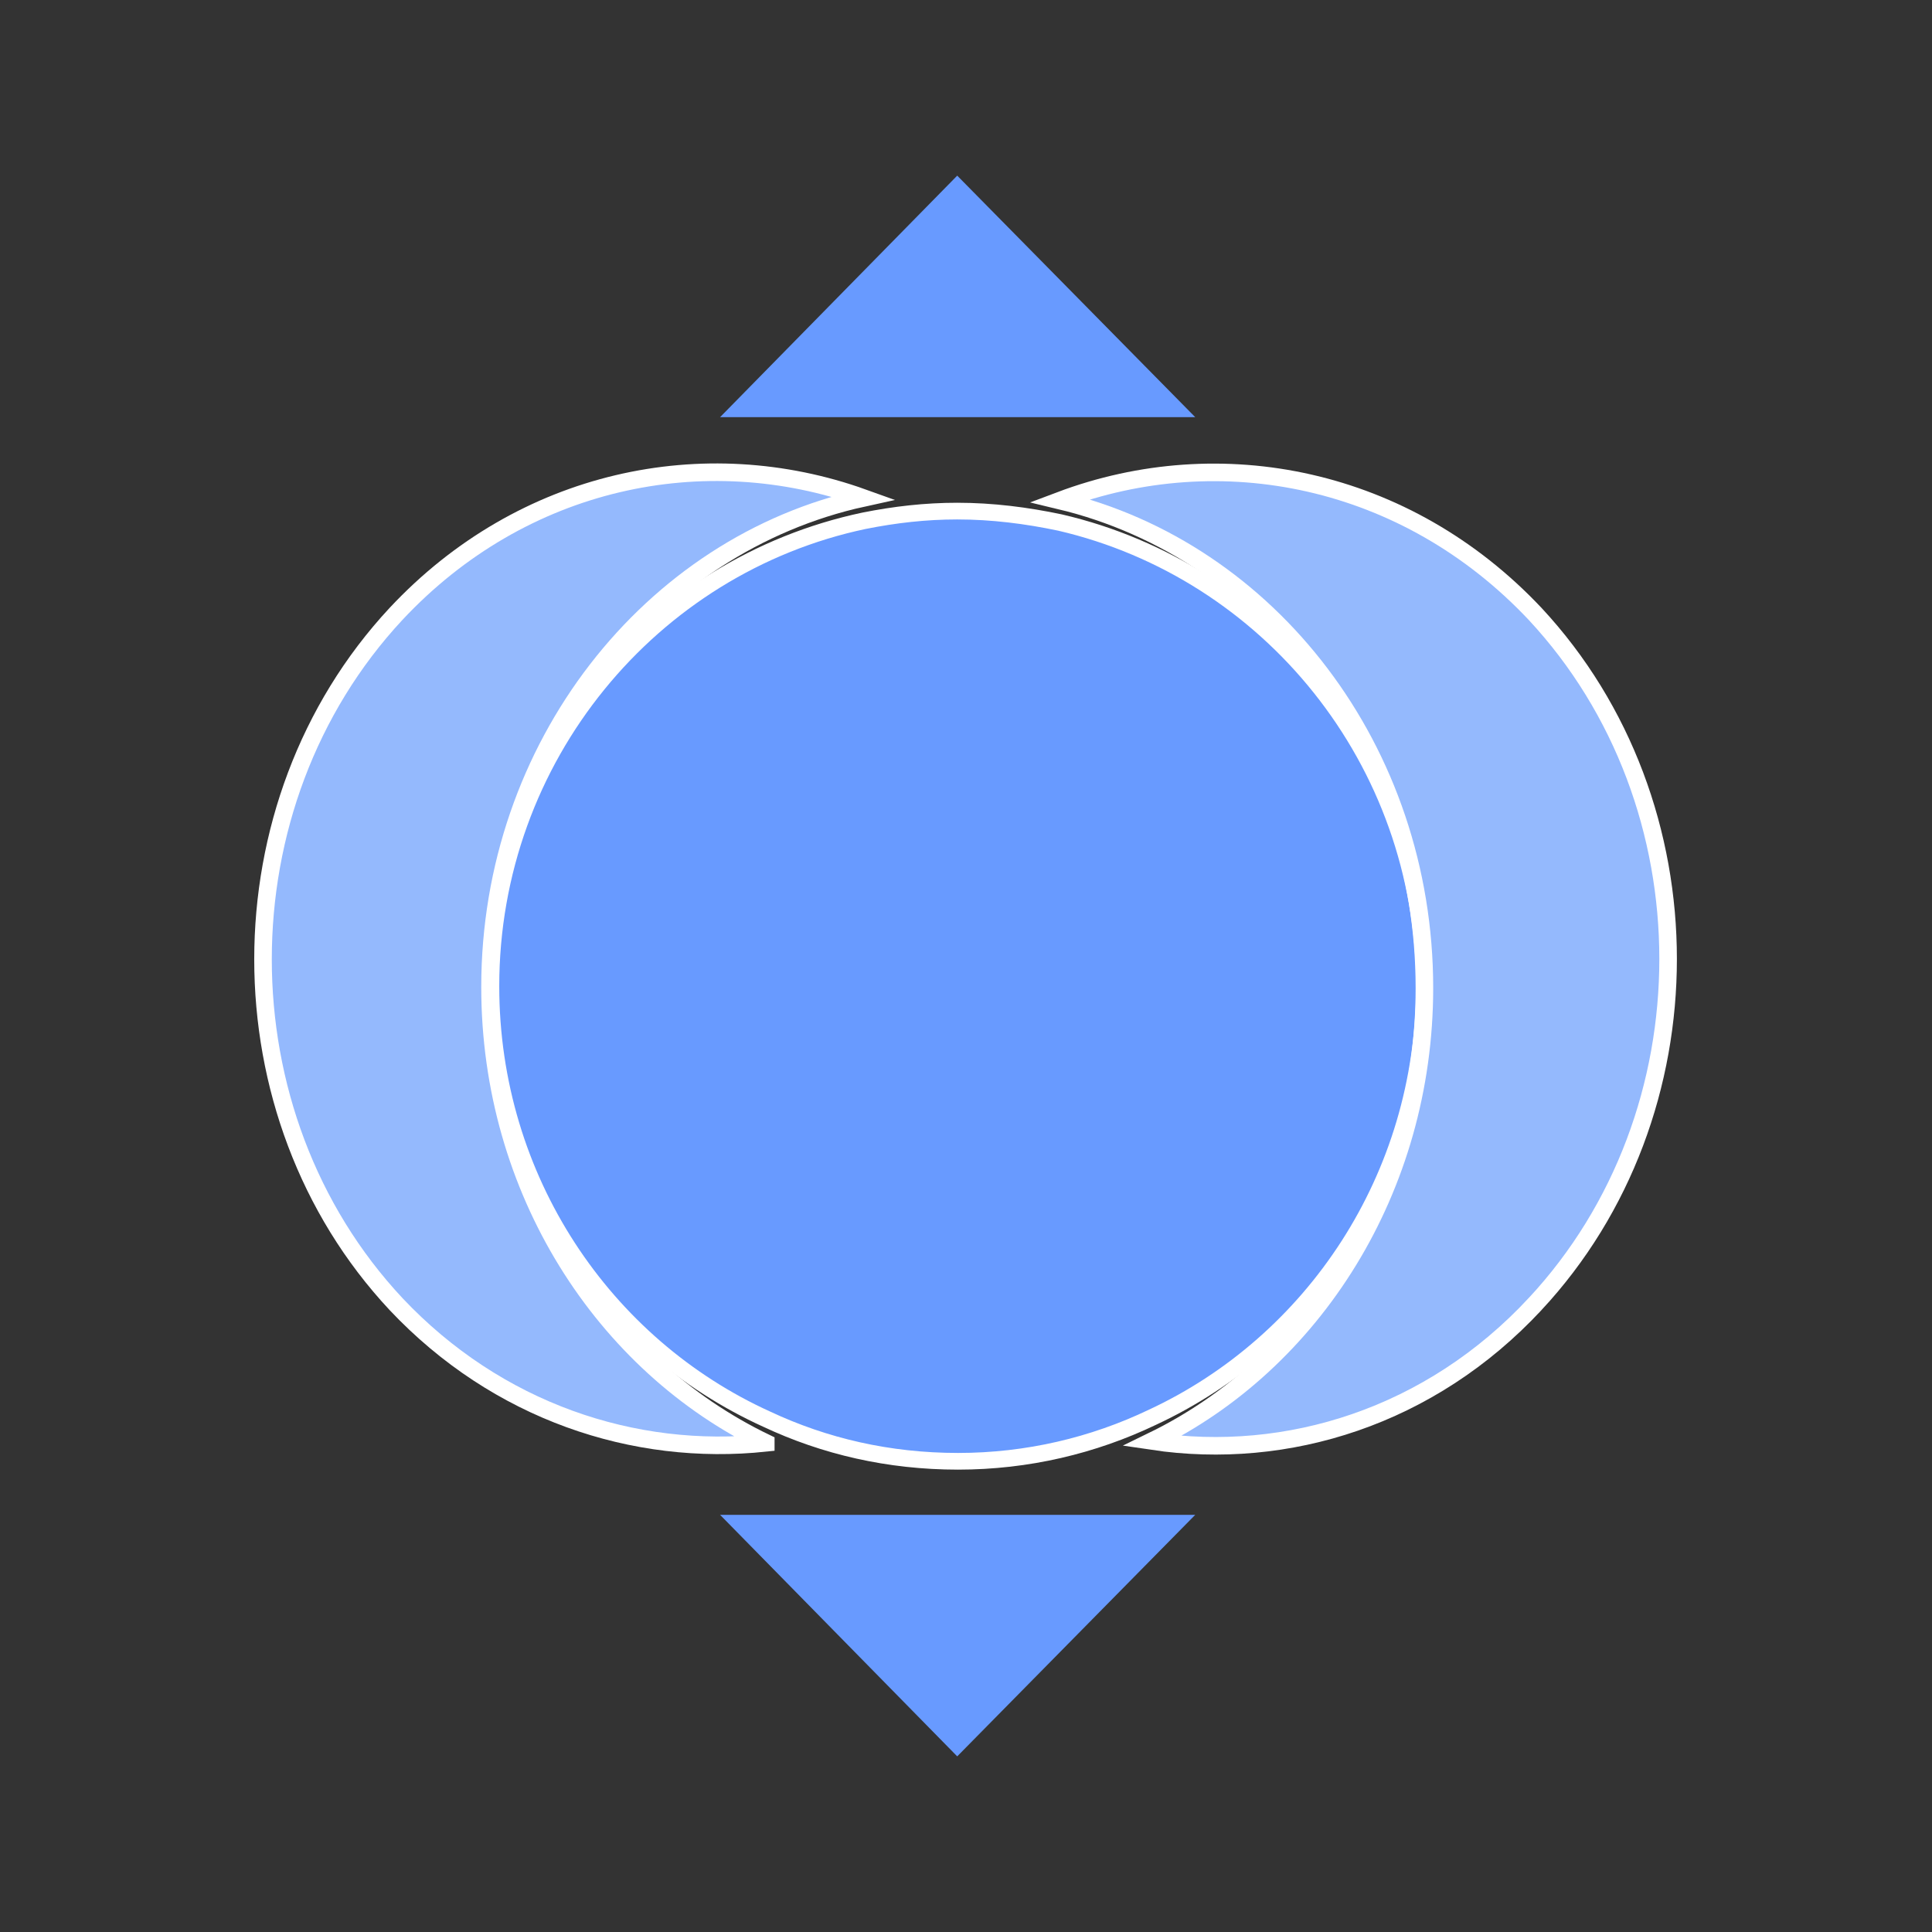 <?xml version="1.0" encoding="UTF-8"?>
<svg id="_图层_1" data-name="图层 1" xmlns="http://www.w3.org/2000/svg" viewBox="0 0 22 22">
  <rect x="0" y="0" width="22" height="22" fill="#333333" stroke="none"/>
  <defs>
    <style>
      .cls-1 {
        fill: #94b9fd;
        stroke-width: .2px;
      }

      .cls-1, .cls-2 {
        stroke: #fff;
        stroke-miterlimit: 10;
      }

      .cls-2 {
        stroke-width: .19px;
      }

      .cls-2, .cls-3 {
        fill: #689aff;
      }
    </style>
  </defs>
  <polygon class="cls-3" points="8.2 4.75 10.9 2 13.61 4.75 8.2 4.75"/>
  <polygon class="cls-3" points="8.2 17.25 10.9 20 13.61 17.25 8.2 17.25"/>
  <path class="cls-1" d="M8.72,16.43c-1.5,.16-3.06-.36-4.21-1.58-2.02-2.16-2.02-5.69,0-7.86,1.44-1.54,3.51-1.97,5.32-1.32-2.42,.53-4.25,2.83-4.25,5.57,0,2.31,1.29,4.3,3.14,5.19Z"/>
  <path class="cls-2" d="M16.22,11.23c0,2.18-1.27,4.06-3.1,4.91-.67,.32-1.42,.5-2.21,.5s-1.52-.17-2.18-.48c-1.85-.84-3.14-2.73-3.14-4.93,0-2.61,1.83-4.79,4.25-5.3h0c.35-.07,.7-.11,1.06-.11,.4,0,.79,.05,1.17,.13,2.37,.55,4.15,2.7,4.15,5.28Z"/>
  <path class="cls-1" d="M17.48,14.85c-1.19,1.28-2.82,1.79-4.36,1.56,1.83-.89,3.1-2.87,3.1-5.16,0-2.71-1.77-4.98-4.15-5.55,1.83-.69,3.94-.27,5.41,1.29,2.02,2.17,2.02,5.69,0,7.86Z"/>
</svg>